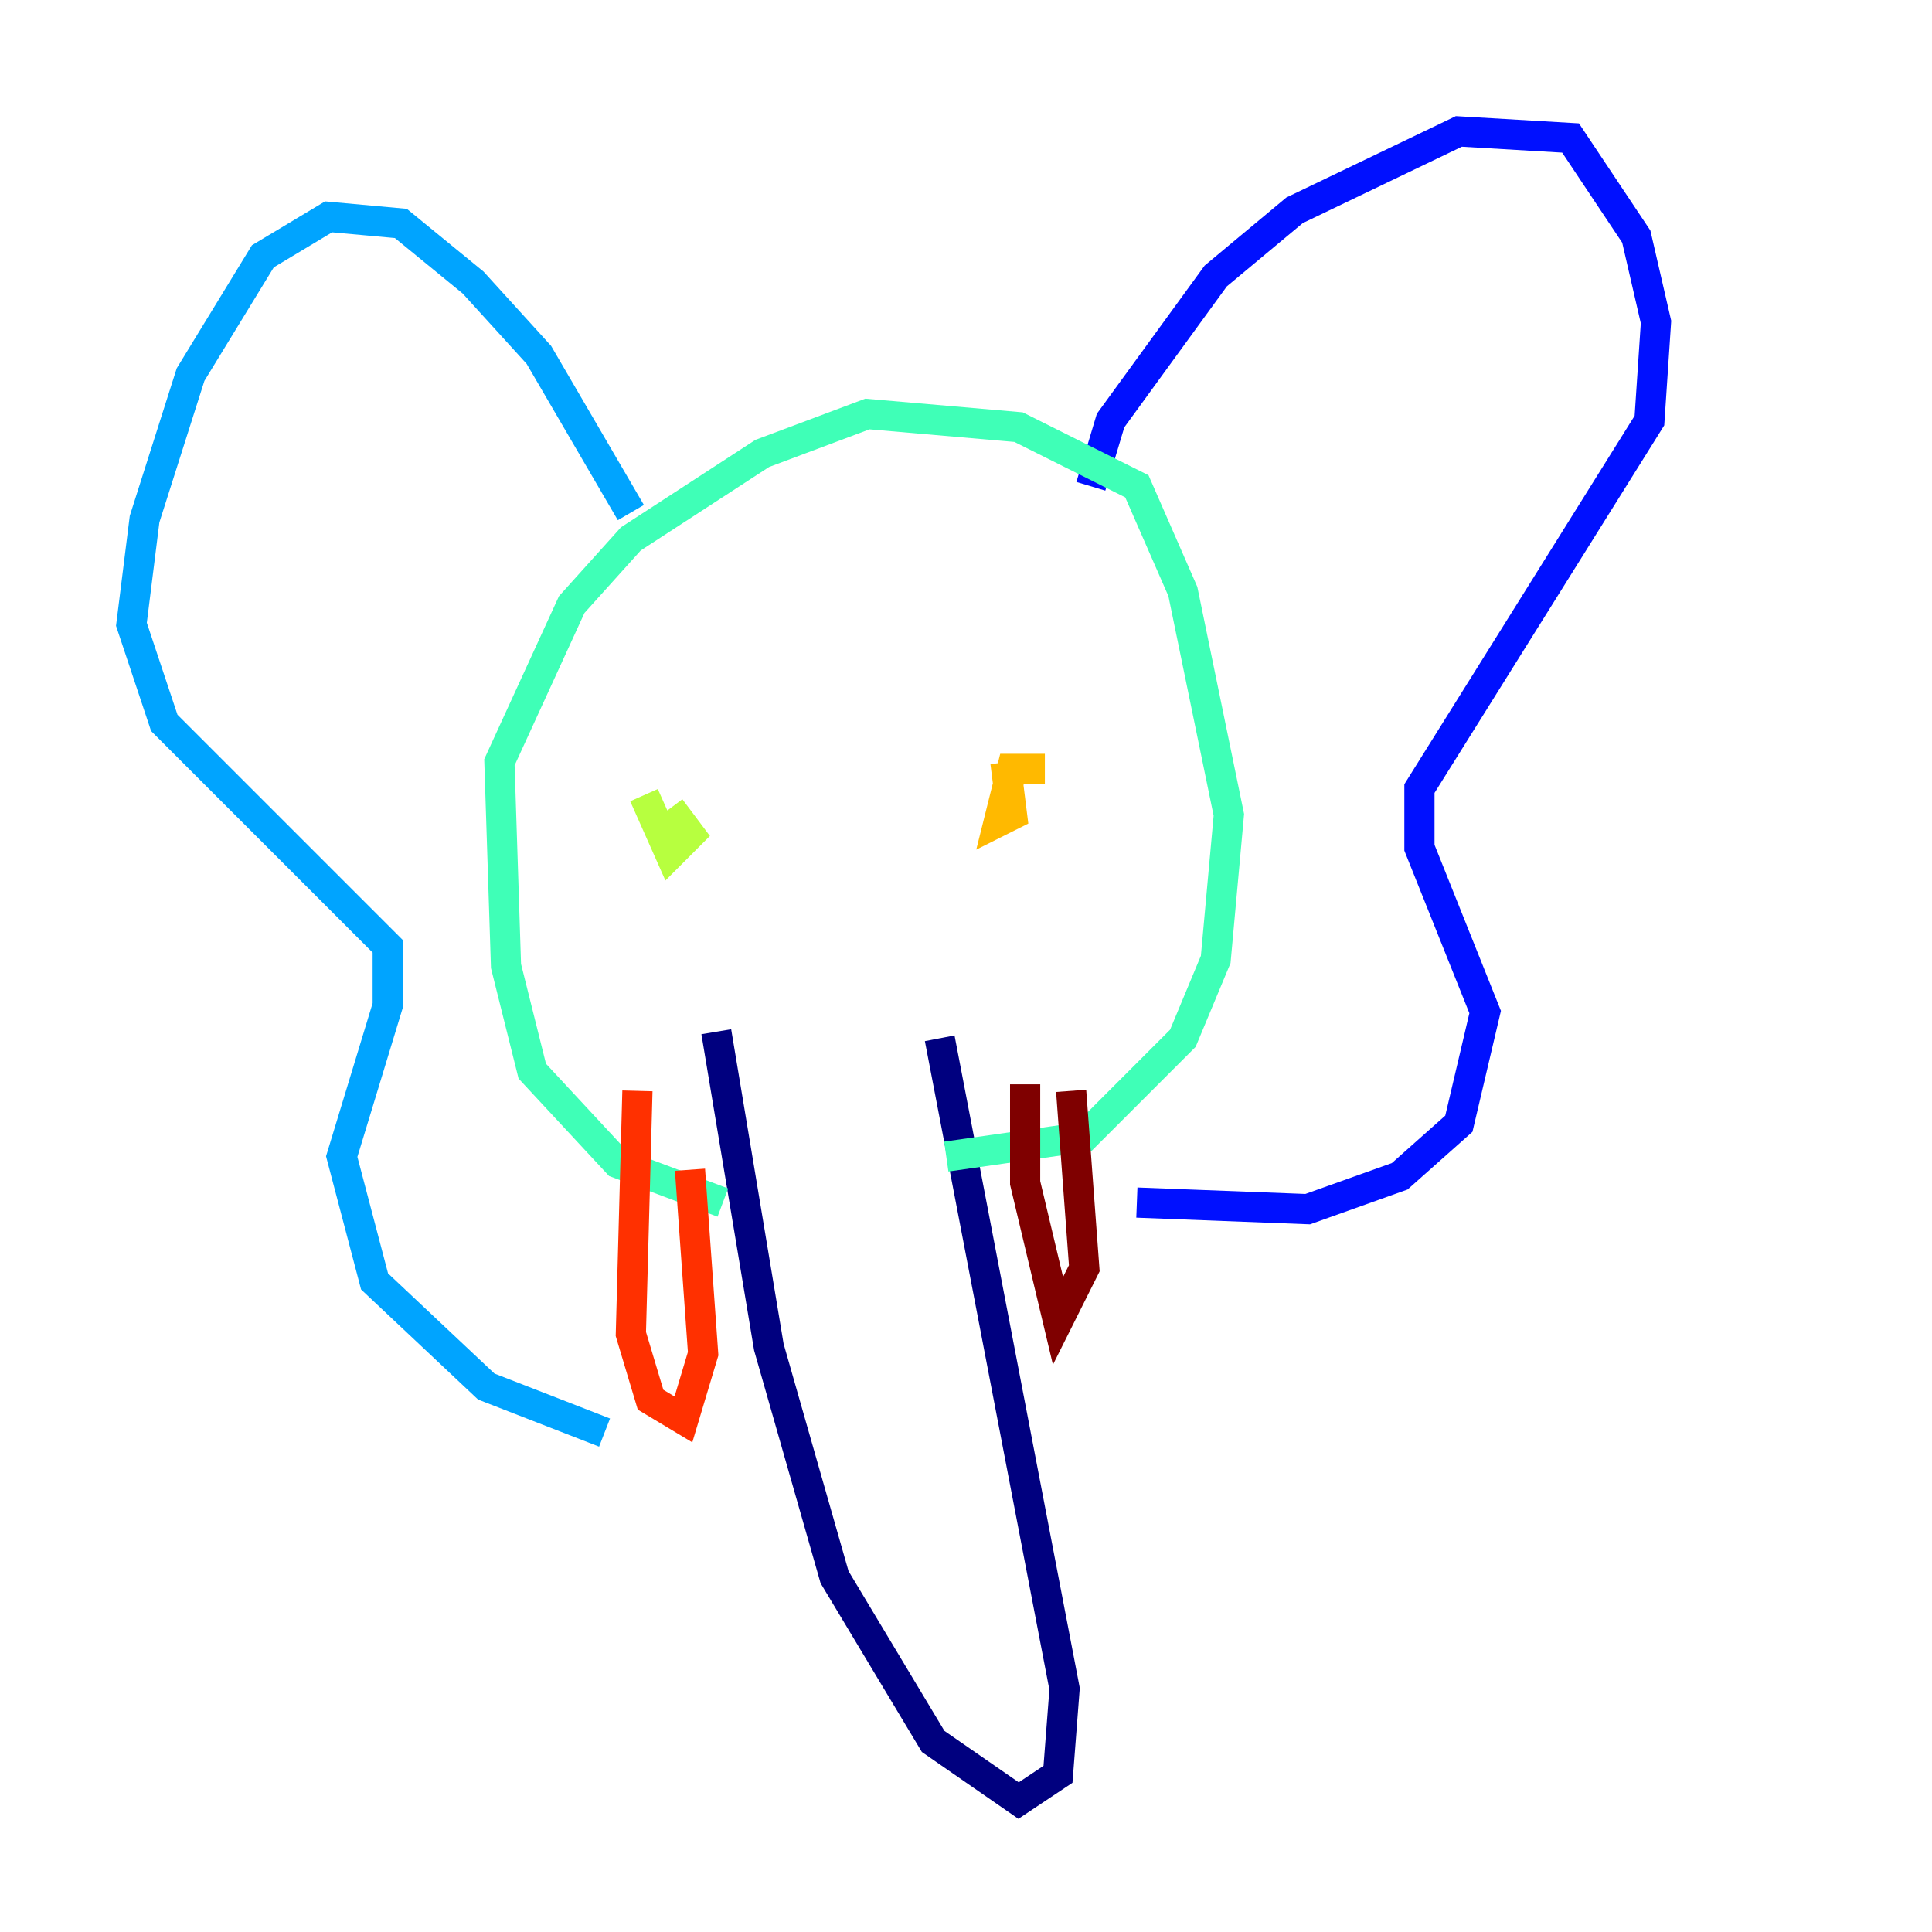 <?xml version="1.0" encoding="utf-8" ?>
<svg baseProfile="tiny" height="128" version="1.2" viewBox="0,0,128,128" width="128" xmlns="http://www.w3.org/2000/svg" xmlns:ev="http://www.w3.org/2001/xml-events" xmlns:xlink="http://www.w3.org/1999/xlink"><defs /><polyline fill="none" points="47.456,68.354 50.939,89.252 55.292,104.49 61.823,115.374 67.483,119.293 70.095,117.551 70.531,111.891 62.258,68.789" stroke="#00007f" stroke-width="2" /><polyline fill="none" points="72.272,32.218 73.578,27.864 80.544,18.286 85.769,13.932 96.653,8.707 104.054,9.143 108.408,15.674 109.714,21.333 109.279,27.864 94.041,52.245 94.041,56.163 98.395,67.048 96.653,74.449 92.735,77.932 86.639,80.109 75.32,79.674" stroke="#0010ff" stroke-width="2" /><polyline fill="none" points="41.796,33.959 35.701,23.51 31.347,18.721 26.558,14.803 21.769,14.367 17.415,16.98 12.626,24.816 9.578,34.395 8.707,41.361 10.884,47.891 25.687,62.694 25.687,66.612 22.64,76.626 24.816,84.898 32.218,91.864 40.054,94.912" stroke="#00a4ff" stroke-width="2" /><polyline fill="none" points="47.891,79.674 40.925,77.061 35.265,70.966 33.524,64.0 33.088,50.503 37.878,40.054 41.796,35.701 50.503,30.041 57.469,27.429 67.483,28.299 75.32,32.218 78.367,39.184 81.415,53.986 80.544,63.565 78.367,68.789 71.837,75.32 62.694,76.626" stroke="#3fffb7" stroke-width="2" /><polyline fill="none" points="42.667,52.68 44.408,56.599 45.714,55.292 44.408,53.551" stroke="#b7ff3f" stroke-width="2" /><polyline fill="none" points="69.225,50.939 67.048,50.939 66.177,54.422 67.048,53.986 66.612,50.503" stroke="#ffb900" stroke-width="2" /><polyline fill="none" points="42.231,72.272 41.796,88.381 43.102,92.735 45.279,94.041 46.585,89.687 45.714,77.497" stroke="#ff3000" stroke-width="2" /><polyline fill="none" points="67.918,71.837 67.918,78.367 70.095,87.51 71.837,84.027 70.966,72.272" stroke="#7f0000" stroke-width="2" /></svg>